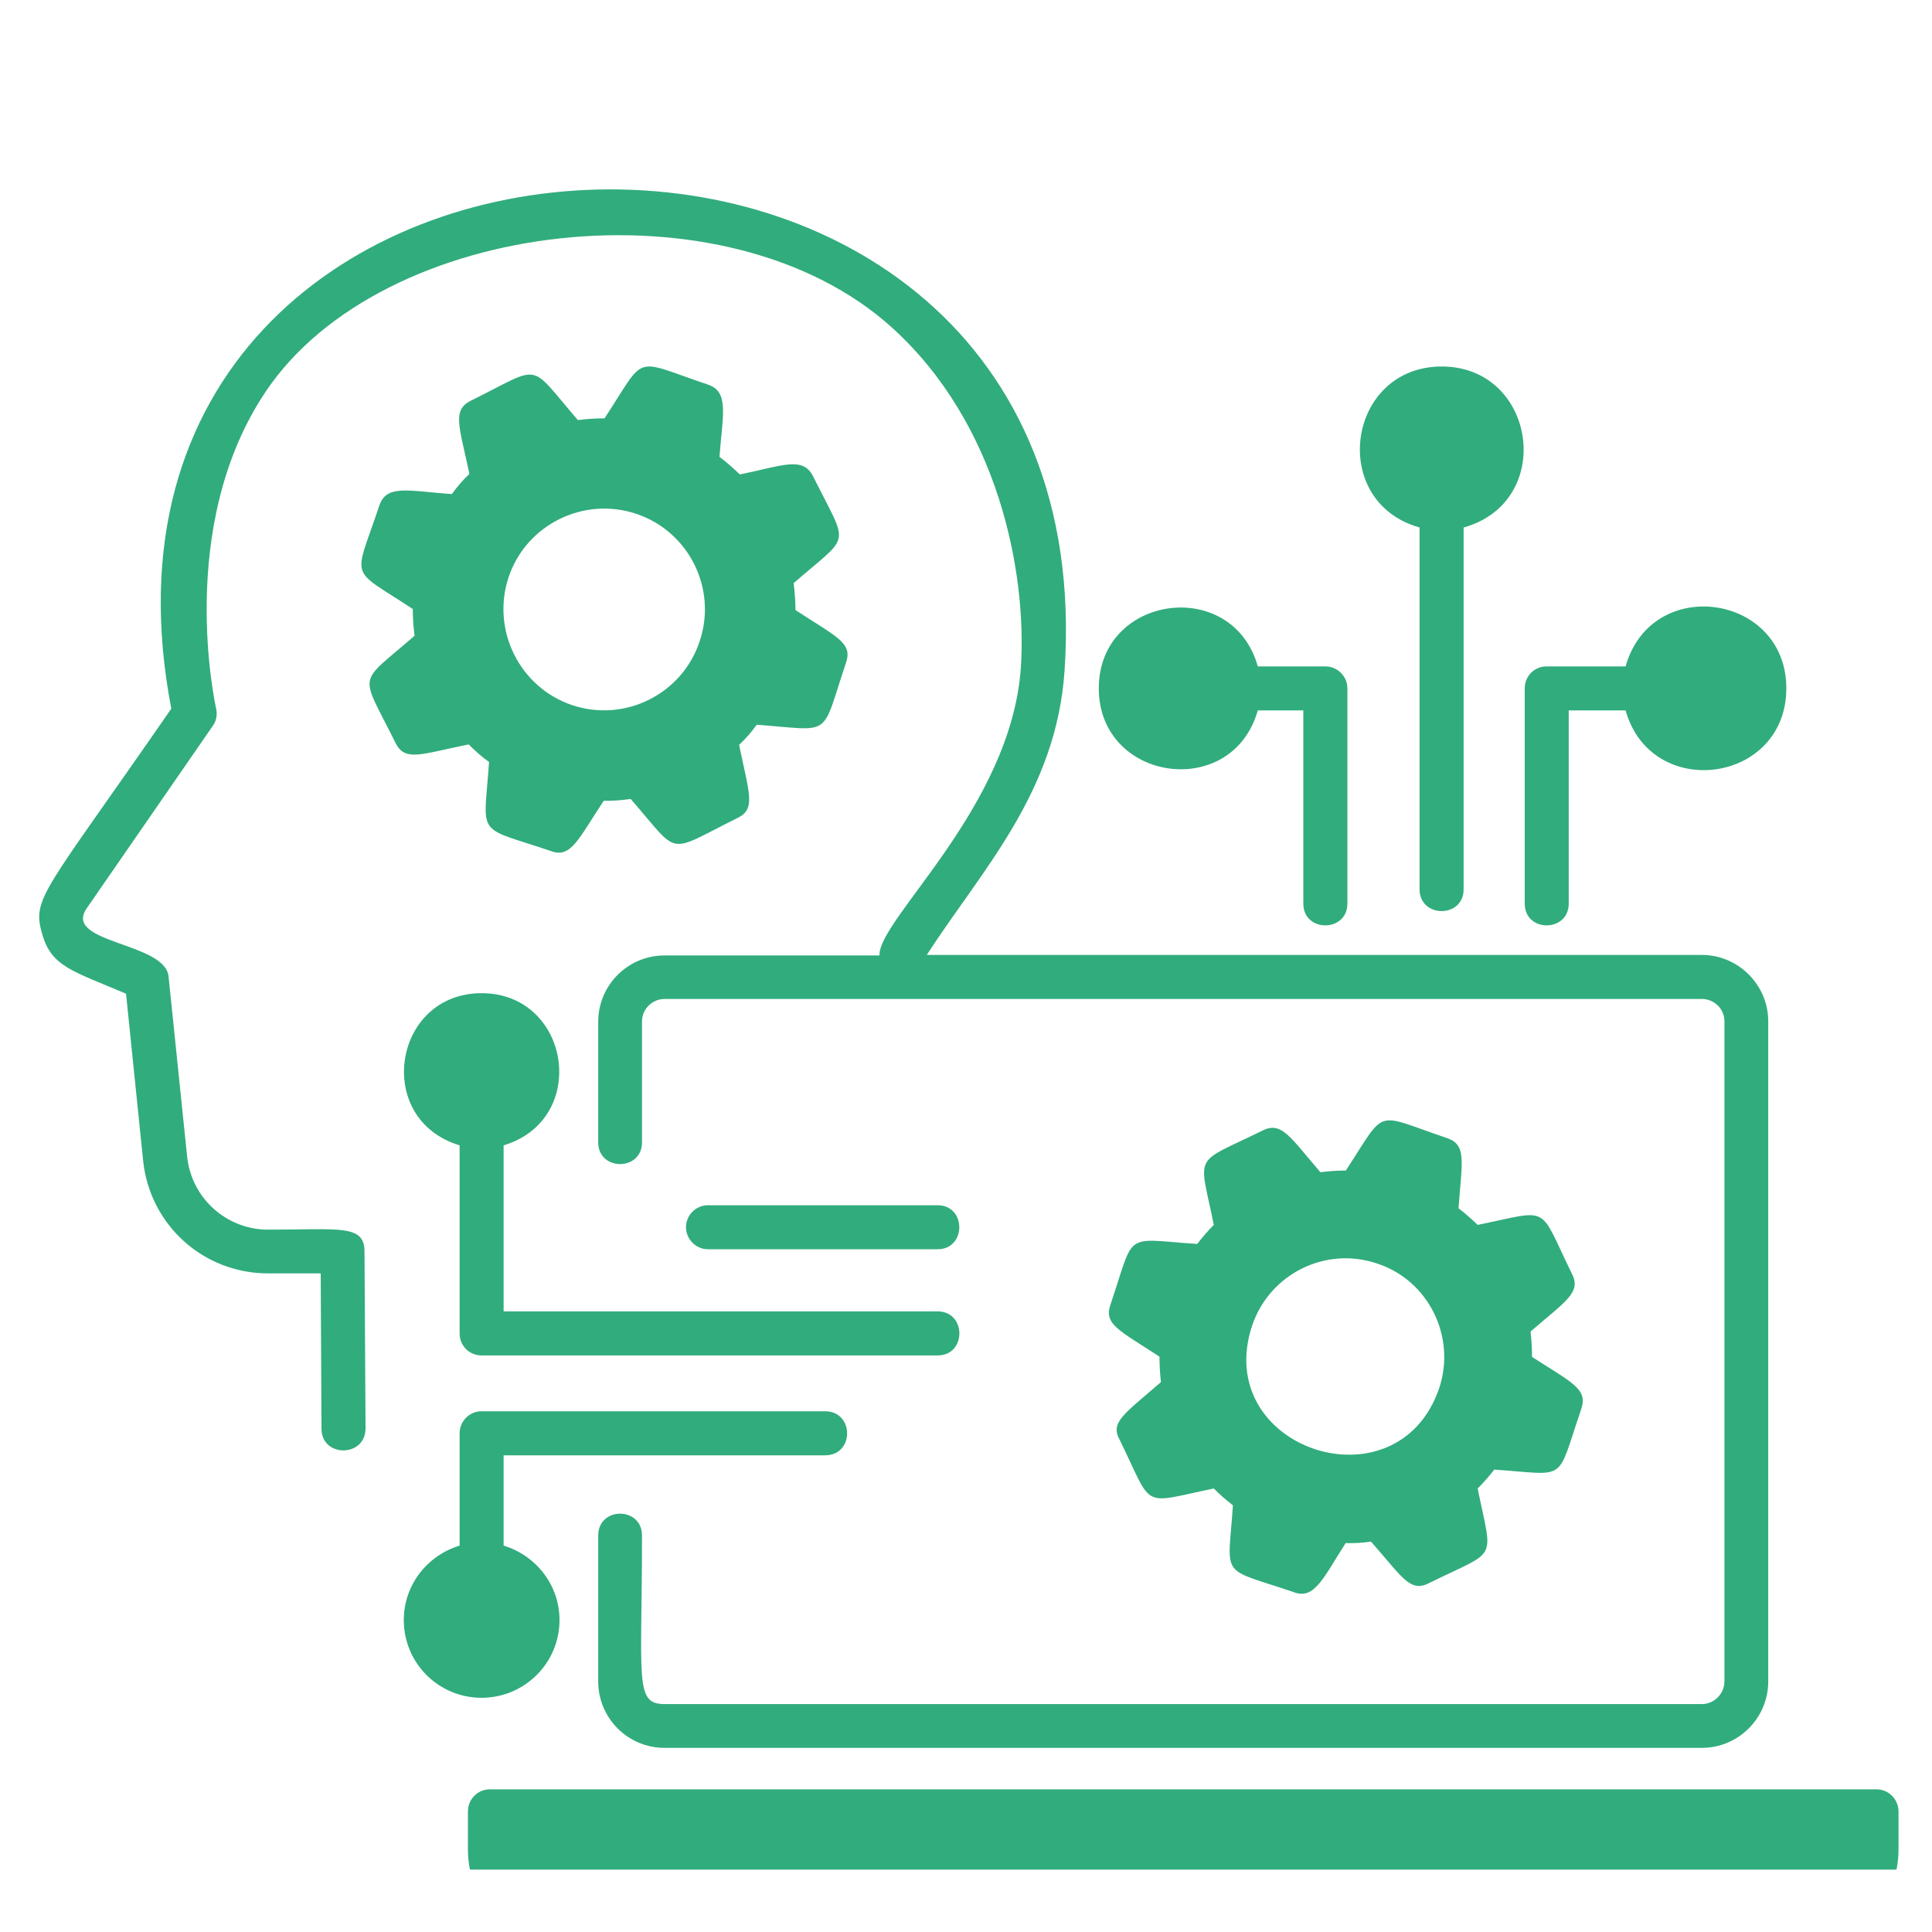 <svg xmlns="http://www.w3.org/2000/svg" xmlns:xlink="http://www.w3.org/1999/xlink" width="40" zoomAndPan="magnify" viewBox="0 0 30 30" height="40" preserveAspectRatio="xMidYMid meet" version="1.0"><defs><clipPath id="609e7bb435"><path d="M 0.484 2 L 28 2 L 28 28 L 0.484 28 Z M 0.484 2 " clip-rule="nonzero"/></clipPath><clipPath id="5fe723cb8a"><path d="M 7 27 L 29.516 27 L 29.516 29.031 L 7 29.031 Z M 7 27 " clip-rule="nonzero"/></clipPath></defs><path fill="#31ac7d" d="M 17.242 20.262 C 17.141 20.566 17.371 20.652 18.004 21.066 C 18.004 21.195 18.012 21.328 18.027 21.461 C 17.453 21.961 17.234 22.082 17.387 22.359 C 17.918 23.445 17.695 23.352 18.848 23.113 C 18.941 23.207 19.039 23.293 19.145 23.375 C 19.066 24.531 18.926 24.328 20.09 24.723 C 20.414 24.848 20.555 24.488 20.895 23.961 C 21.043 23.965 21.156 23.957 21.289 23.938 C 21.777 24.492 21.895 24.734 22.191 24.582 C 23.273 24.047 23.18 24.273 22.945 23.113 C 23.035 23.023 23.121 22.926 23.203 22.82 C 24.363 22.898 24.156 23.039 24.555 21.875 C 24.656 21.566 24.414 21.473 23.789 21.07 C 23.789 20.938 23.781 20.805 23.766 20.676 C 24.312 20.203 24.562 20.07 24.406 19.773 C 23.875 18.691 24.098 18.785 22.945 19.02 C 22.852 18.93 22.754 18.844 22.648 18.762 C 22.699 18.043 22.781 17.777 22.469 17.672 C 21.32 17.285 21.543 17.188 20.898 18.176 C 20.766 18.176 20.637 18.184 20.504 18.203 C 20.035 17.66 19.902 17.406 19.605 17.555 C 18.508 18.094 18.617 17.879 18.848 19.02 C 18.758 19.109 18.672 19.211 18.59 19.316 C 17.426 19.238 17.633 19.102 17.242 20.262 Z M 22.348 21.555 C 21.699 23.457 18.801 22.5 19.445 20.578 C 19.719 19.777 20.586 19.348 21.387 19.621 C 22.184 19.883 22.613 20.758 22.348 21.555 Z M 22.348 21.555 " fill-opacity="1" fill-rule="nonzero"/><path fill="#31ac7d" d="M 7.277 11.559 C 7.375 11.656 7.477 11.75 7.594 11.832 C 7.512 13.023 7.371 12.816 8.555 13.215 C 8.867 13.336 8.988 13.016 9.375 12.434 C 9.523 12.438 9.656 12.426 9.793 12.406 C 10.574 13.301 10.324 13.262 11.449 12.703 C 11.746 12.562 11.629 12.316 11.477 11.566 C 11.578 11.473 11.668 11.367 11.75 11.254 C 12.945 11.34 12.738 11.48 13.137 10.289 C 13.242 9.98 12.996 9.895 12.352 9.473 C 12.352 9.332 12.34 9.191 12.324 9.055 C 13.227 8.266 13.184 8.523 12.625 7.395 C 12.465 7.082 12.16 7.23 11.488 7.367 C 11.391 7.273 11.281 7.176 11.172 7.094 C 11.219 6.449 11.328 6.086 10.996 5.973 C 9.801 5.57 10.051 5.484 9.387 6.496 C 9.254 6.496 9.125 6.504 8.973 6.523 C 8.184 5.609 8.441 5.664 7.309 6.223 C 7.016 6.371 7.133 6.621 7.289 7.359 C 7.188 7.453 7.098 7.559 7.016 7.672 C 6.344 7.625 6.004 7.516 5.891 7.848 C 5.492 9.043 5.406 8.793 6.41 9.457 C 6.41 9.594 6.418 9.734 6.438 9.871 C 5.539 10.656 5.582 10.406 6.141 11.535 C 6.289 11.832 6.531 11.711 7.277 11.559 Z M 7.898 8.961 C 8.172 8.145 9.066 7.703 9.883 7.98 C 10.699 8.254 11.141 9.145 10.863 9.961 C 10.598 10.766 9.715 11.227 8.883 10.949 C 8.066 10.672 7.625 9.781 7.898 8.961 Z M 7.898 8.961 " fill-opacity="1" fill-rule="nonzero"/><g clip-path="url(#609e7bb435)"><path fill="#31ac7d" d="M 4.164 19.094 C 3.516 19.094 2.973 18.605 2.906 17.961 L 2.617 15.16 C 2.562 14.629 0.965 14.648 1.348 14.102 L 3.305 11.27 C 3.359 11.195 3.379 11.094 3.355 11 C 3.352 10.973 2.715 8.184 4.125 6.082 C 5.93 3.387 11.293 2.754 13.863 5.098 C 15.492 6.582 15.949 8.863 15.852 10.367 C 15.699 12.543 13.637 14.27 13.656 14.836 L 10.32 14.836 C 9.75 14.836 9.289 15.297 9.289 15.867 L 9.289 17.738 C 9.289 18.188 9.969 18.188 9.969 17.738 L 9.969 15.859 C 9.969 15.672 10.125 15.512 10.32 15.512 L 26.426 15.512 C 26.617 15.512 26.777 15.664 26.777 15.859 L 26.777 26.109 C 26.777 26.301 26.617 26.461 26.426 26.461 L 10.32 26.461 C 9.848 26.461 9.969 26.09 9.969 23.844 C 9.969 23.391 9.289 23.391 9.289 23.844 L 9.289 26.109 C 9.289 26.68 9.75 27.141 10.32 27.141 L 26.426 27.141 C 26.992 27.141 27.457 26.68 27.457 26.109 L 27.457 15.859 C 27.457 15.293 26.992 14.828 26.426 14.828 L 14.391 14.828 C 15.238 13.516 16.406 12.309 16.531 10.406 C 17.223 0 0.684 0.727 2.66 11.004 C 0.664 13.891 0.492 13.938 0.656 14.508 C 0.801 15.008 1.117 15.074 1.957 15.43 L 2.223 18.027 C 2.328 19.023 3.16 19.773 4.16 19.773 L 4.98 19.773 L 4.992 22.184 C 4.992 22.637 5.676 22.633 5.676 22.18 L 5.66 19.434 C 5.66 19.008 5.27 19.094 4.164 19.094 Z M 4.164 19.094 " fill-opacity="1" fill-rule="nonzero"/></g><g clip-path="url(#5fe723cb8a)"><path fill="#31ac7d" d="M 29.141 27.785 L 7.605 27.785 C 7.414 27.785 7.266 27.941 7.266 28.129 L 7.266 28.715 C 7.266 29.605 7.988 30.328 8.879 30.328 L 27.871 30.328 C 28.758 30.328 29.48 29.605 29.48 28.715 L 29.48 28.129 C 29.48 27.941 29.328 27.785 29.141 27.785 Z M 29.141 27.785 " fill-opacity="1" fill-rule="nonzero"/></g><path fill="#31ac7d" d="M 24.359 14.031 L 24.359 11.031 L 25.242 11.031 C 25.641 12.449 27.738 12.168 27.738 10.688 C 27.738 9.219 25.645 8.918 25.242 10.348 L 24.016 10.348 C 23.824 10.348 23.676 10.5 23.676 10.688 L 23.676 14.031 C 23.676 14.484 24.359 14.48 24.359 14.031 Z M 24.359 14.031 " fill-opacity="1" fill-rule="nonzero"/><path fill="#31ac7d" d="M 14.559 19.398 C 15.008 19.398 15.008 18.715 14.559 18.715 L 10.992 18.715 C 10.805 18.715 10.652 18.871 10.652 19.055 C 10.652 19.242 10.805 19.398 10.992 19.398 Z M 14.559 19.398 " fill-opacity="1" fill-rule="nonzero"/><path fill="#31ac7d" d="M 7.477 21.047 L 14.559 21.047 C 15.012 21.047 15.008 20.363 14.559 20.363 L 7.82 20.363 L 7.82 17.785 C 9.164 17.379 8.855 15.422 7.477 15.422 C 6.102 15.422 5.793 17.379 7.137 17.785 L 7.137 20.707 C 7.137 20.898 7.289 21.047 7.477 21.047 Z M 7.477 21.047 " fill-opacity="1" fill-rule="nonzero"/><path fill="#31ac7d" d="M 8.688 25.156 C 8.688 24.609 8.32 24.152 7.82 24 L 7.82 22.598 L 12.812 22.598 C 13.27 22.598 13.266 21.914 12.812 21.914 L 7.477 21.914 C 7.289 21.914 7.137 22.07 7.137 22.254 L 7.137 24 C 6.637 24.152 6.27 24.609 6.27 25.156 C 6.27 25.824 6.809 26.363 7.477 26.363 C 8.145 26.363 8.688 25.824 8.688 25.156 Z M 8.688 25.156 " fill-opacity="1" fill-rule="nonzero"/><path fill="#31ac7d" d="M 22.043 8.191 L 22.043 13.809 C 22.043 14.258 22.727 14.262 22.727 13.809 L 22.727 8.191 C 24.164 7.789 23.852 5.691 22.387 5.691 C 20.918 5.691 20.617 7.789 22.043 8.191 Z M 22.043 8.191 " fill-opacity="1" fill-rule="nonzero"/><path fill="#31ac7d" d="M 19.531 11.031 L 20.238 11.031 L 20.238 14.031 C 20.238 14.484 20.922 14.48 20.922 14.031 L 20.922 10.688 C 20.922 10.5 20.766 10.348 20.582 10.348 L 19.531 10.348 C 19.137 8.945 17.062 9.234 17.062 10.688 C 17.062 12.141 19.133 12.438 19.531 11.031 Z M 19.531 11.031 " fill-opacity="1" fill-rule="nonzero"/></svg>
